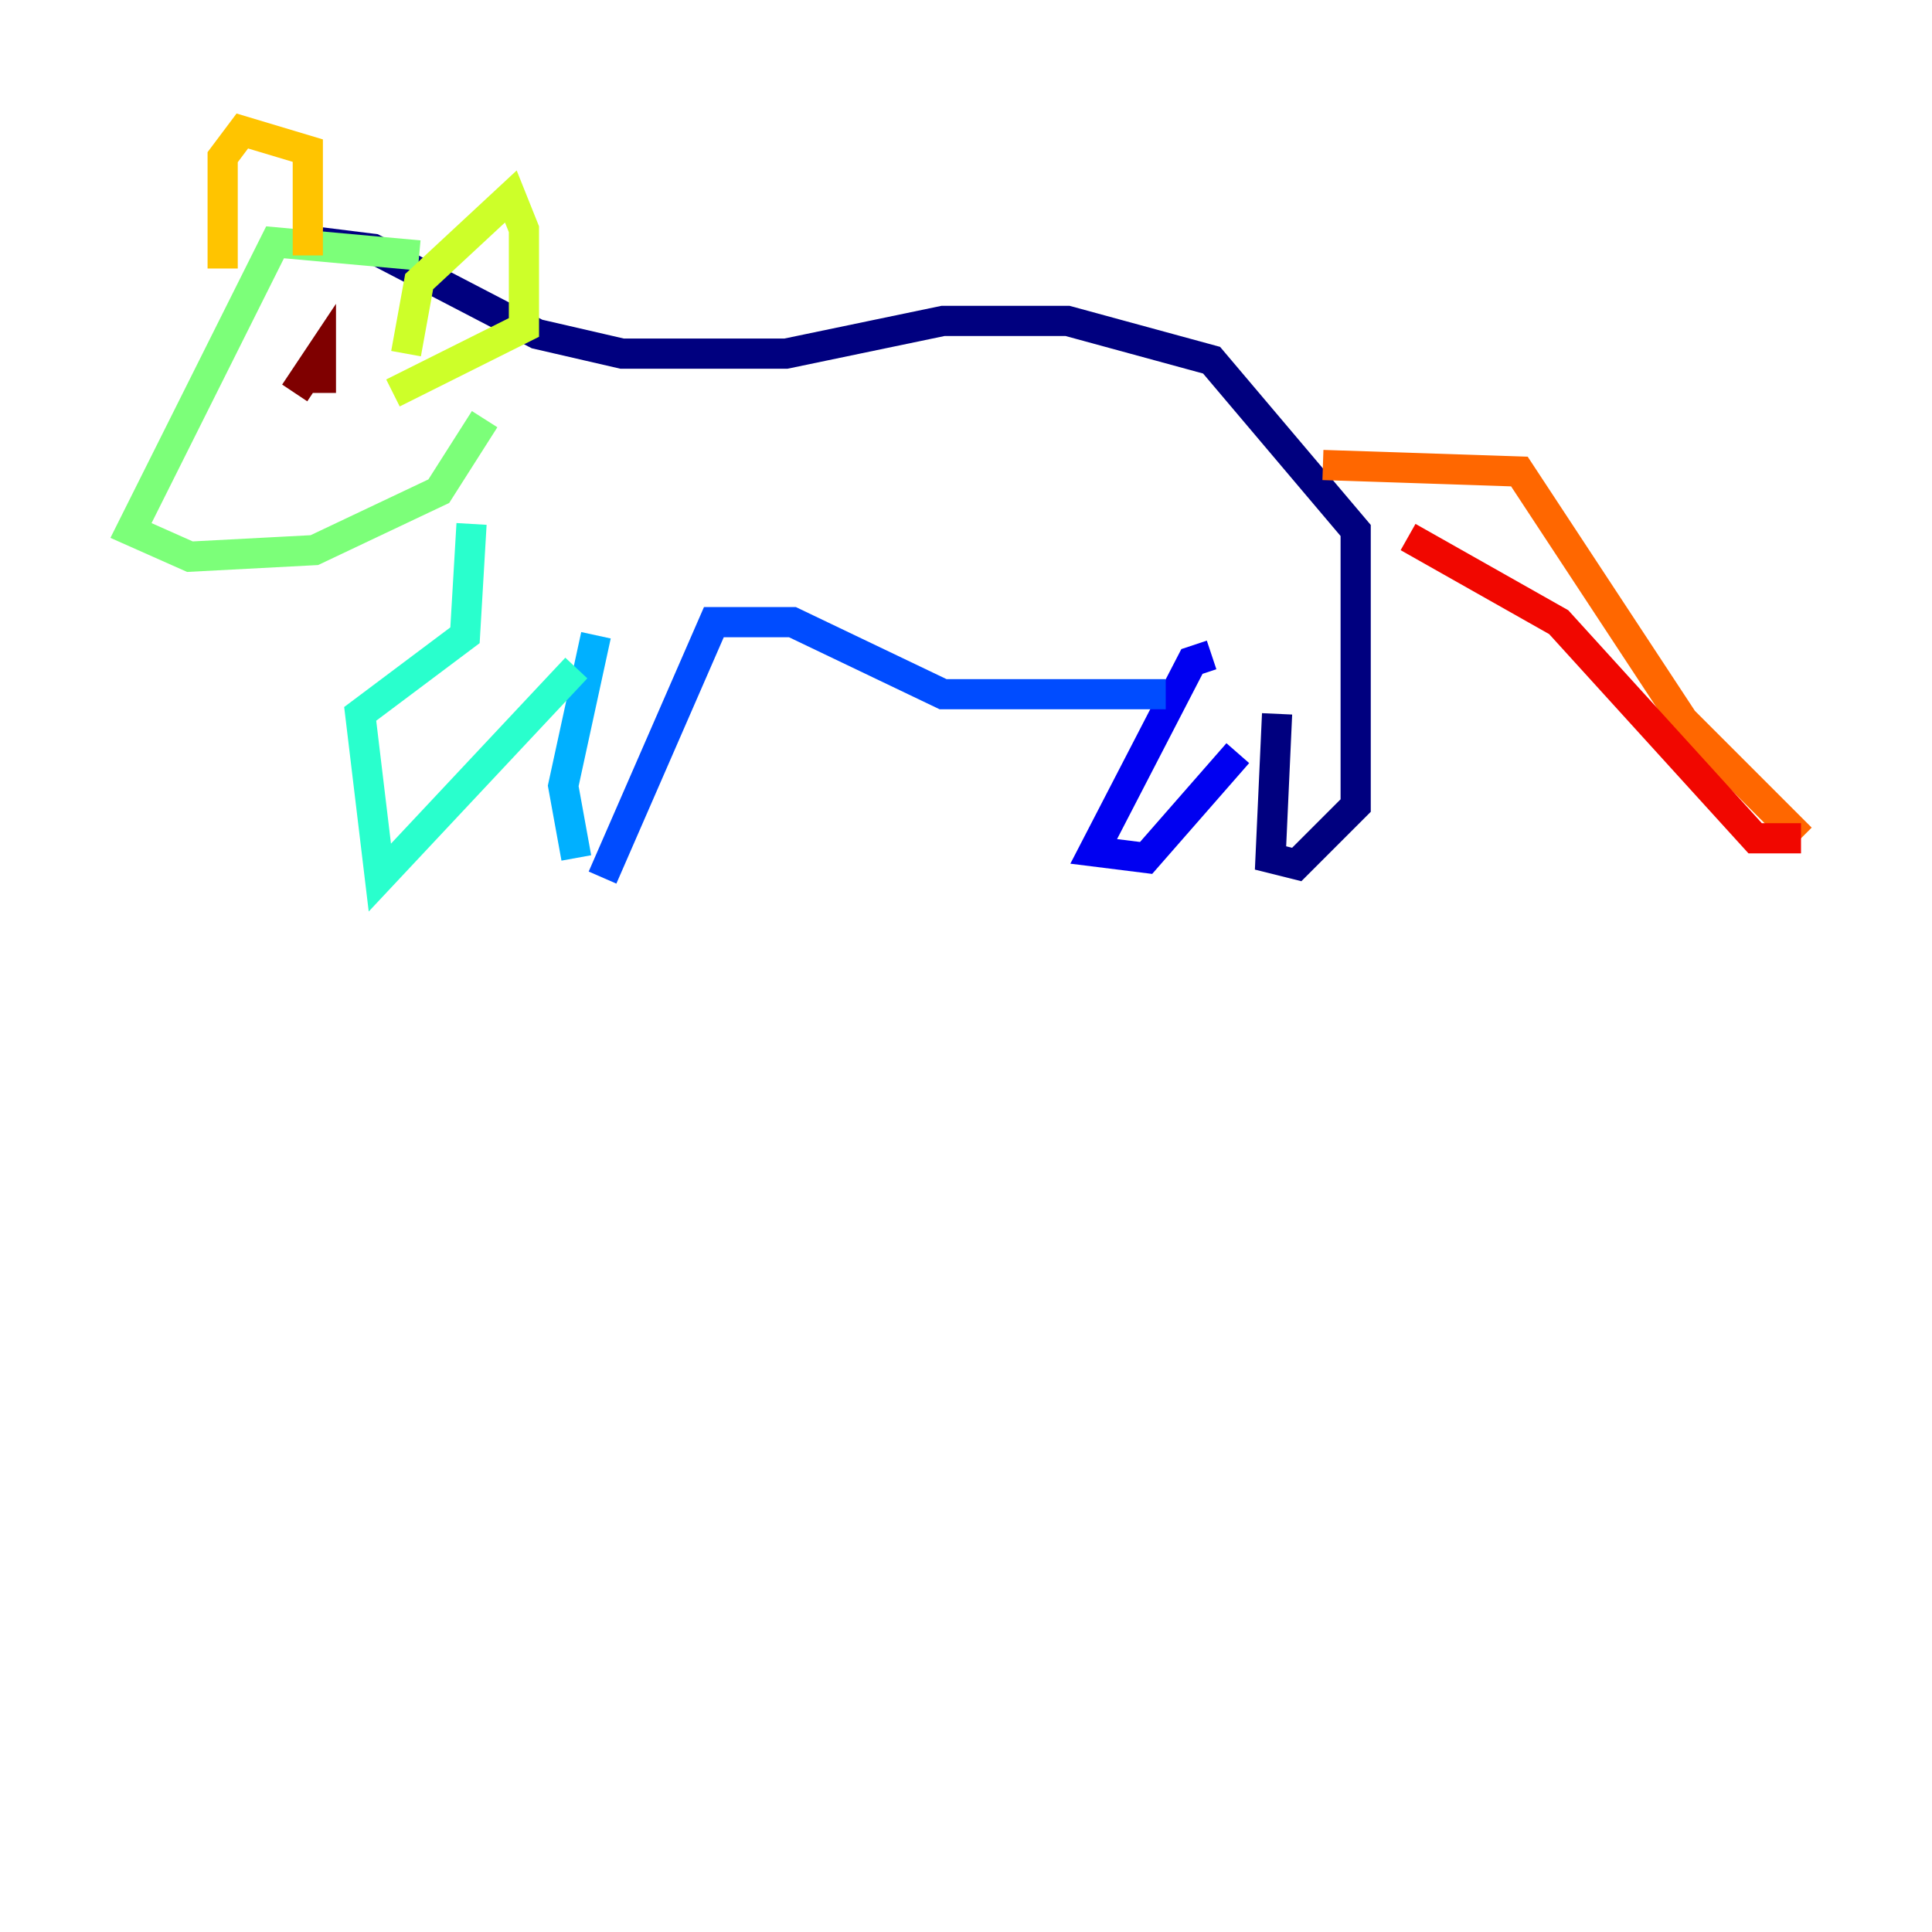 <?xml version="1.0" encoding="utf-8" ?>
<svg baseProfile="tiny" height="128" version="1.2" viewBox="0,0,128,128" width="128" xmlns="http://www.w3.org/2000/svg" xmlns:ev="http://www.w3.org/2001/xml-events" xmlns:xlink="http://www.w3.org/1999/xlink"><defs /><polyline fill="none" points="21.261,16.054 24.732,16.488 35.58,22.129 41.22,23.43 52.068,23.43 62.481,21.261 70.725,21.261 80.271,23.864 89.817,35.146 89.817,53.37 85.912,57.275 84.176,56.841 84.61,47.295" stroke="#00007f" stroke-width="2" /><polyline fill="none" points="80.271,43.39 78.969,43.824 72.461,56.407 75.932,56.841 82.007,49.898" stroke="#0000f1" stroke-width="2" /><polyline fill="none" points="77.234,45.993 62.481,45.993 52.502,41.22 47.295,41.22 39.919,58.142" stroke="#004cff" stroke-width="2" /><polyline fill="none" points="39.485,42.088 37.315,52.068 38.183,56.841" stroke="#00b0ff" stroke-width="2" /><polyline fill="none" points="38.183,44.258 25.166,58.142 23.864,47.295 30.807,42.088 31.241,34.712" stroke="#29ffcd" stroke-width="2" /><polyline fill="none" points="27.77,16.922 18.224,16.054 8.678,35.146 12.583,36.881 20.827,36.447 29.071,32.542 32.108,27.77" stroke="#7cff79" stroke-width="2" /><polyline fill="none" points="26.902,23.43 27.77,18.658 33.844,13.017 34.712,15.186 34.712,21.695 26.034,26.034" stroke="#cdff29" stroke-width="2" /><polyline fill="none" points="20.393,16.922 20.393,9.98 16.054,8.678 14.752,10.414 14.752,17.79" stroke="#ffc400" stroke-width="2" /><polyline fill="none" points="87.647,30.807 100.664,31.241 111.512,47.729 119.322,55.539" stroke="#ff6700" stroke-width="2" /><polyline fill="none" points="119.322,55.539 116.285,55.539 103.268,41.22 93.288,35.58" stroke="#f10700" stroke-width="2" /><polyline fill="none" points="19.525,26.034 21.261,23.43 21.261,26.034" stroke="#7f0000" stroke-width="2" /></svg>